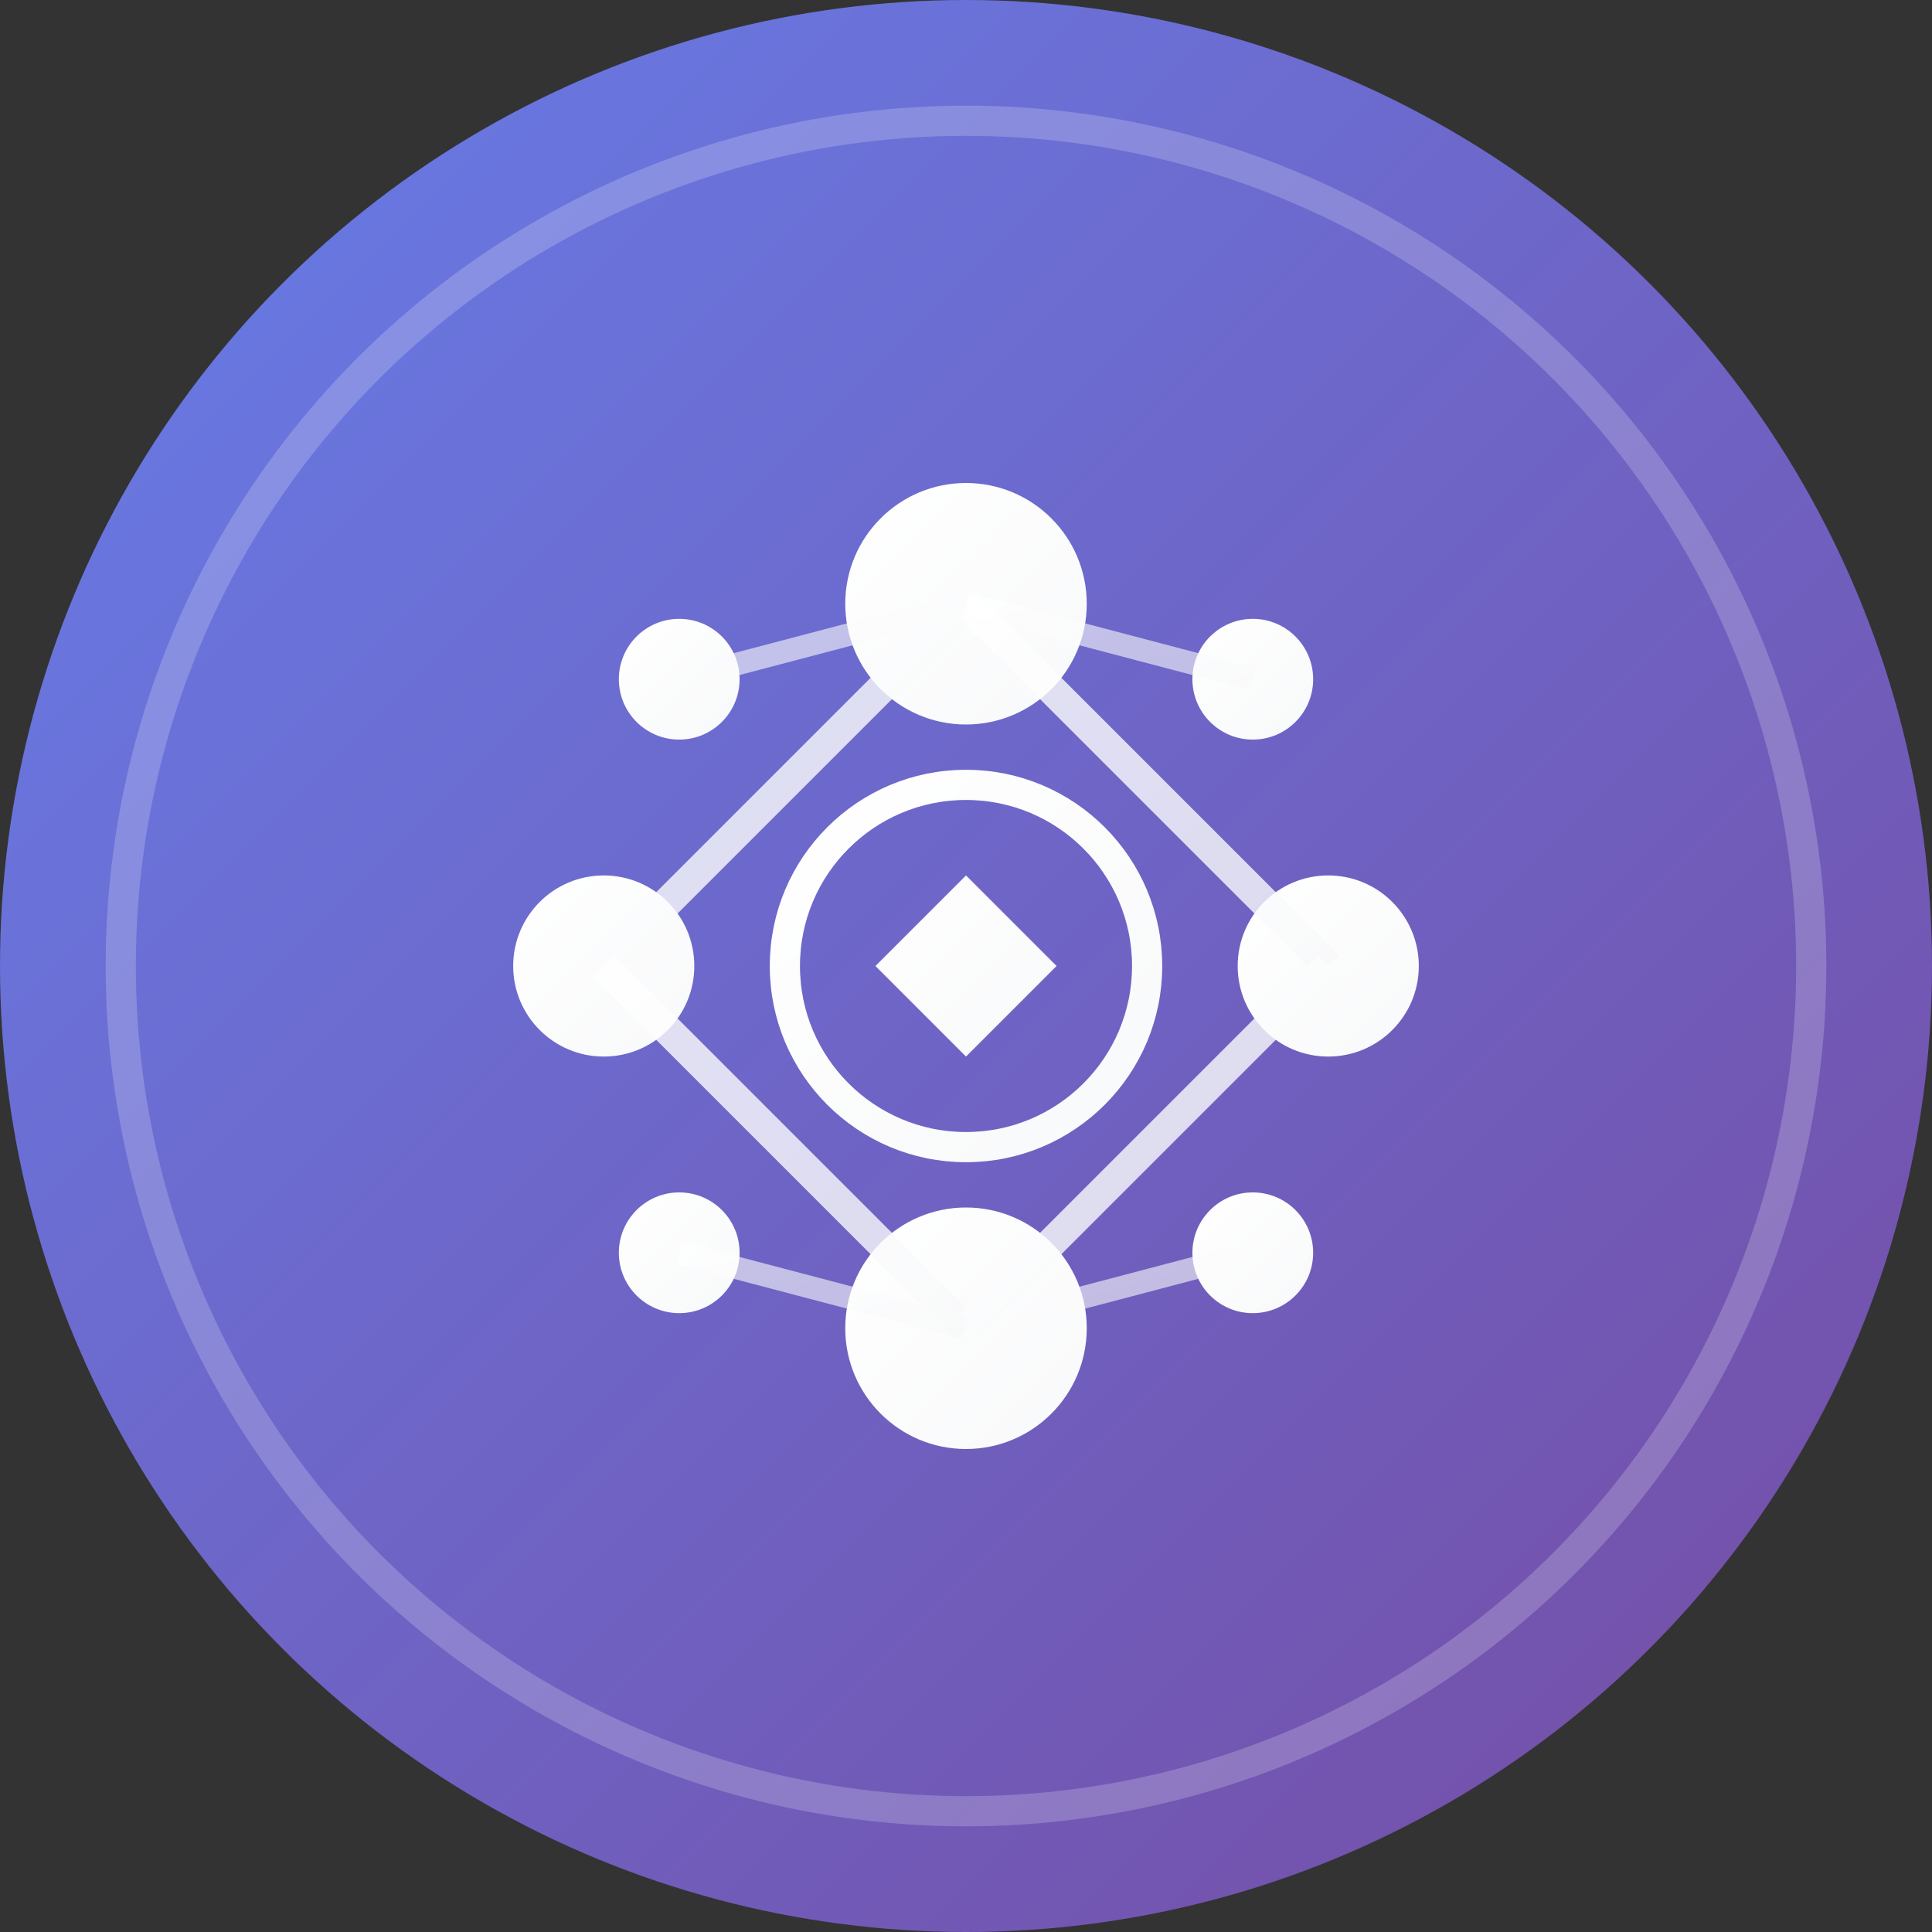 <svg width="128" height="128" viewBox="0 0 128 128" xmlns="http://www.w3.org/2000/svg">
  <rect x="0" y="0" width="128" height="128" fill="#333333" stroke="none"/>
  <defs>
    <linearGradient id="bgGradient" x1="0%" y1="0%" x2="100%" y2="100%">
      <stop offset="0%" style="stop-color:#667eea;stop-opacity:1" />
      <stop offset="100%" style="stop-color:#764ba2;stop-opacity:1" />
    </linearGradient>
    <linearGradient id="iconGradient" x1="0%" y1="0%" x2="100%" y2="100%">
      <stop offset="0%" style="stop-color:#ffffff;stop-opacity:1" />
      <stop offset="100%" style="stop-color:#f8f9fa;stop-opacity:1" />
    </linearGradient>
  </defs>
  
  <!-- Background Circle -->
  <circle cx="64" cy="64" r="64" fill="url(#bgGradient)"/>
  
  <!-- Inner glow -->
  <circle cx="64" cy="64" r="56" fill="none" stroke="rgba(255,255,255,0.2)" stroke-width="2"/>
  
  <!-- Network nodes -->
  <circle cx="64" cy="40" r="8" fill="url(#iconGradient)"/>
  <circle cx="40" cy="64" r="6" fill="url(#iconGradient)"/>
  <circle cx="88" cy="64" r="6" fill="url(#iconGradient)"/>
  <circle cx="64" cy="88" r="8" fill="url(#iconGradient)"/>
  <circle cx="45" cy="45" r="4" fill="url(#iconGradient)"/>
  <circle cx="83" cy="45" r="4" fill="url(#iconGradient)"/>
  <circle cx="45" cy="83" r="4" fill="url(#iconGradient)"/>
  <circle cx="83" cy="83" r="4" fill="url(#iconGradient)"/>
  
  <!-- Connection lines -->
  <line x1="64" y1="40" x2="40" y2="64" stroke="url(#iconGradient)" stroke-width="2" opacity="0.8"/>
  <line x1="64" y1="40" x2="88" y2="64" stroke="url(#iconGradient)" stroke-width="2" opacity="0.8"/>
  <line x1="40" y1="64" x2="64" y2="88" stroke="url(#iconGradient)" stroke-width="2" opacity="0.8"/>
  <line x1="88" y1="64" x2="64" y2="88" stroke="url(#iconGradient)" stroke-width="2" opacity="0.8"/>
  <line x1="45" y1="45" x2="64" y2="40" stroke="url(#iconGradient)" stroke-width="1.5" opacity="0.6"/>
  <line x1="83" y1="45" x2="64" y2="40" stroke="url(#iconGradient)" stroke-width="1.5" opacity="0.6"/>
  <line x1="45" y1="83" x2="64" y2="88" stroke="url(#iconGradient)" stroke-width="1.5" opacity="0.6"/>
  <line x1="83" y1="83" x2="64" y2="88" stroke="url(#iconGradient)" stroke-width="1.5" opacity="0.6"/>
  
  <!-- Central AI brain symbol -->
  <circle cx="64" cy="64" r="12" fill="none" stroke="url(#iconGradient)" stroke-width="2"/>
  <path d="M58,64 L64,58 L70,64 L64,70 Z" fill="url(#iconGradient)"/>
</svg>